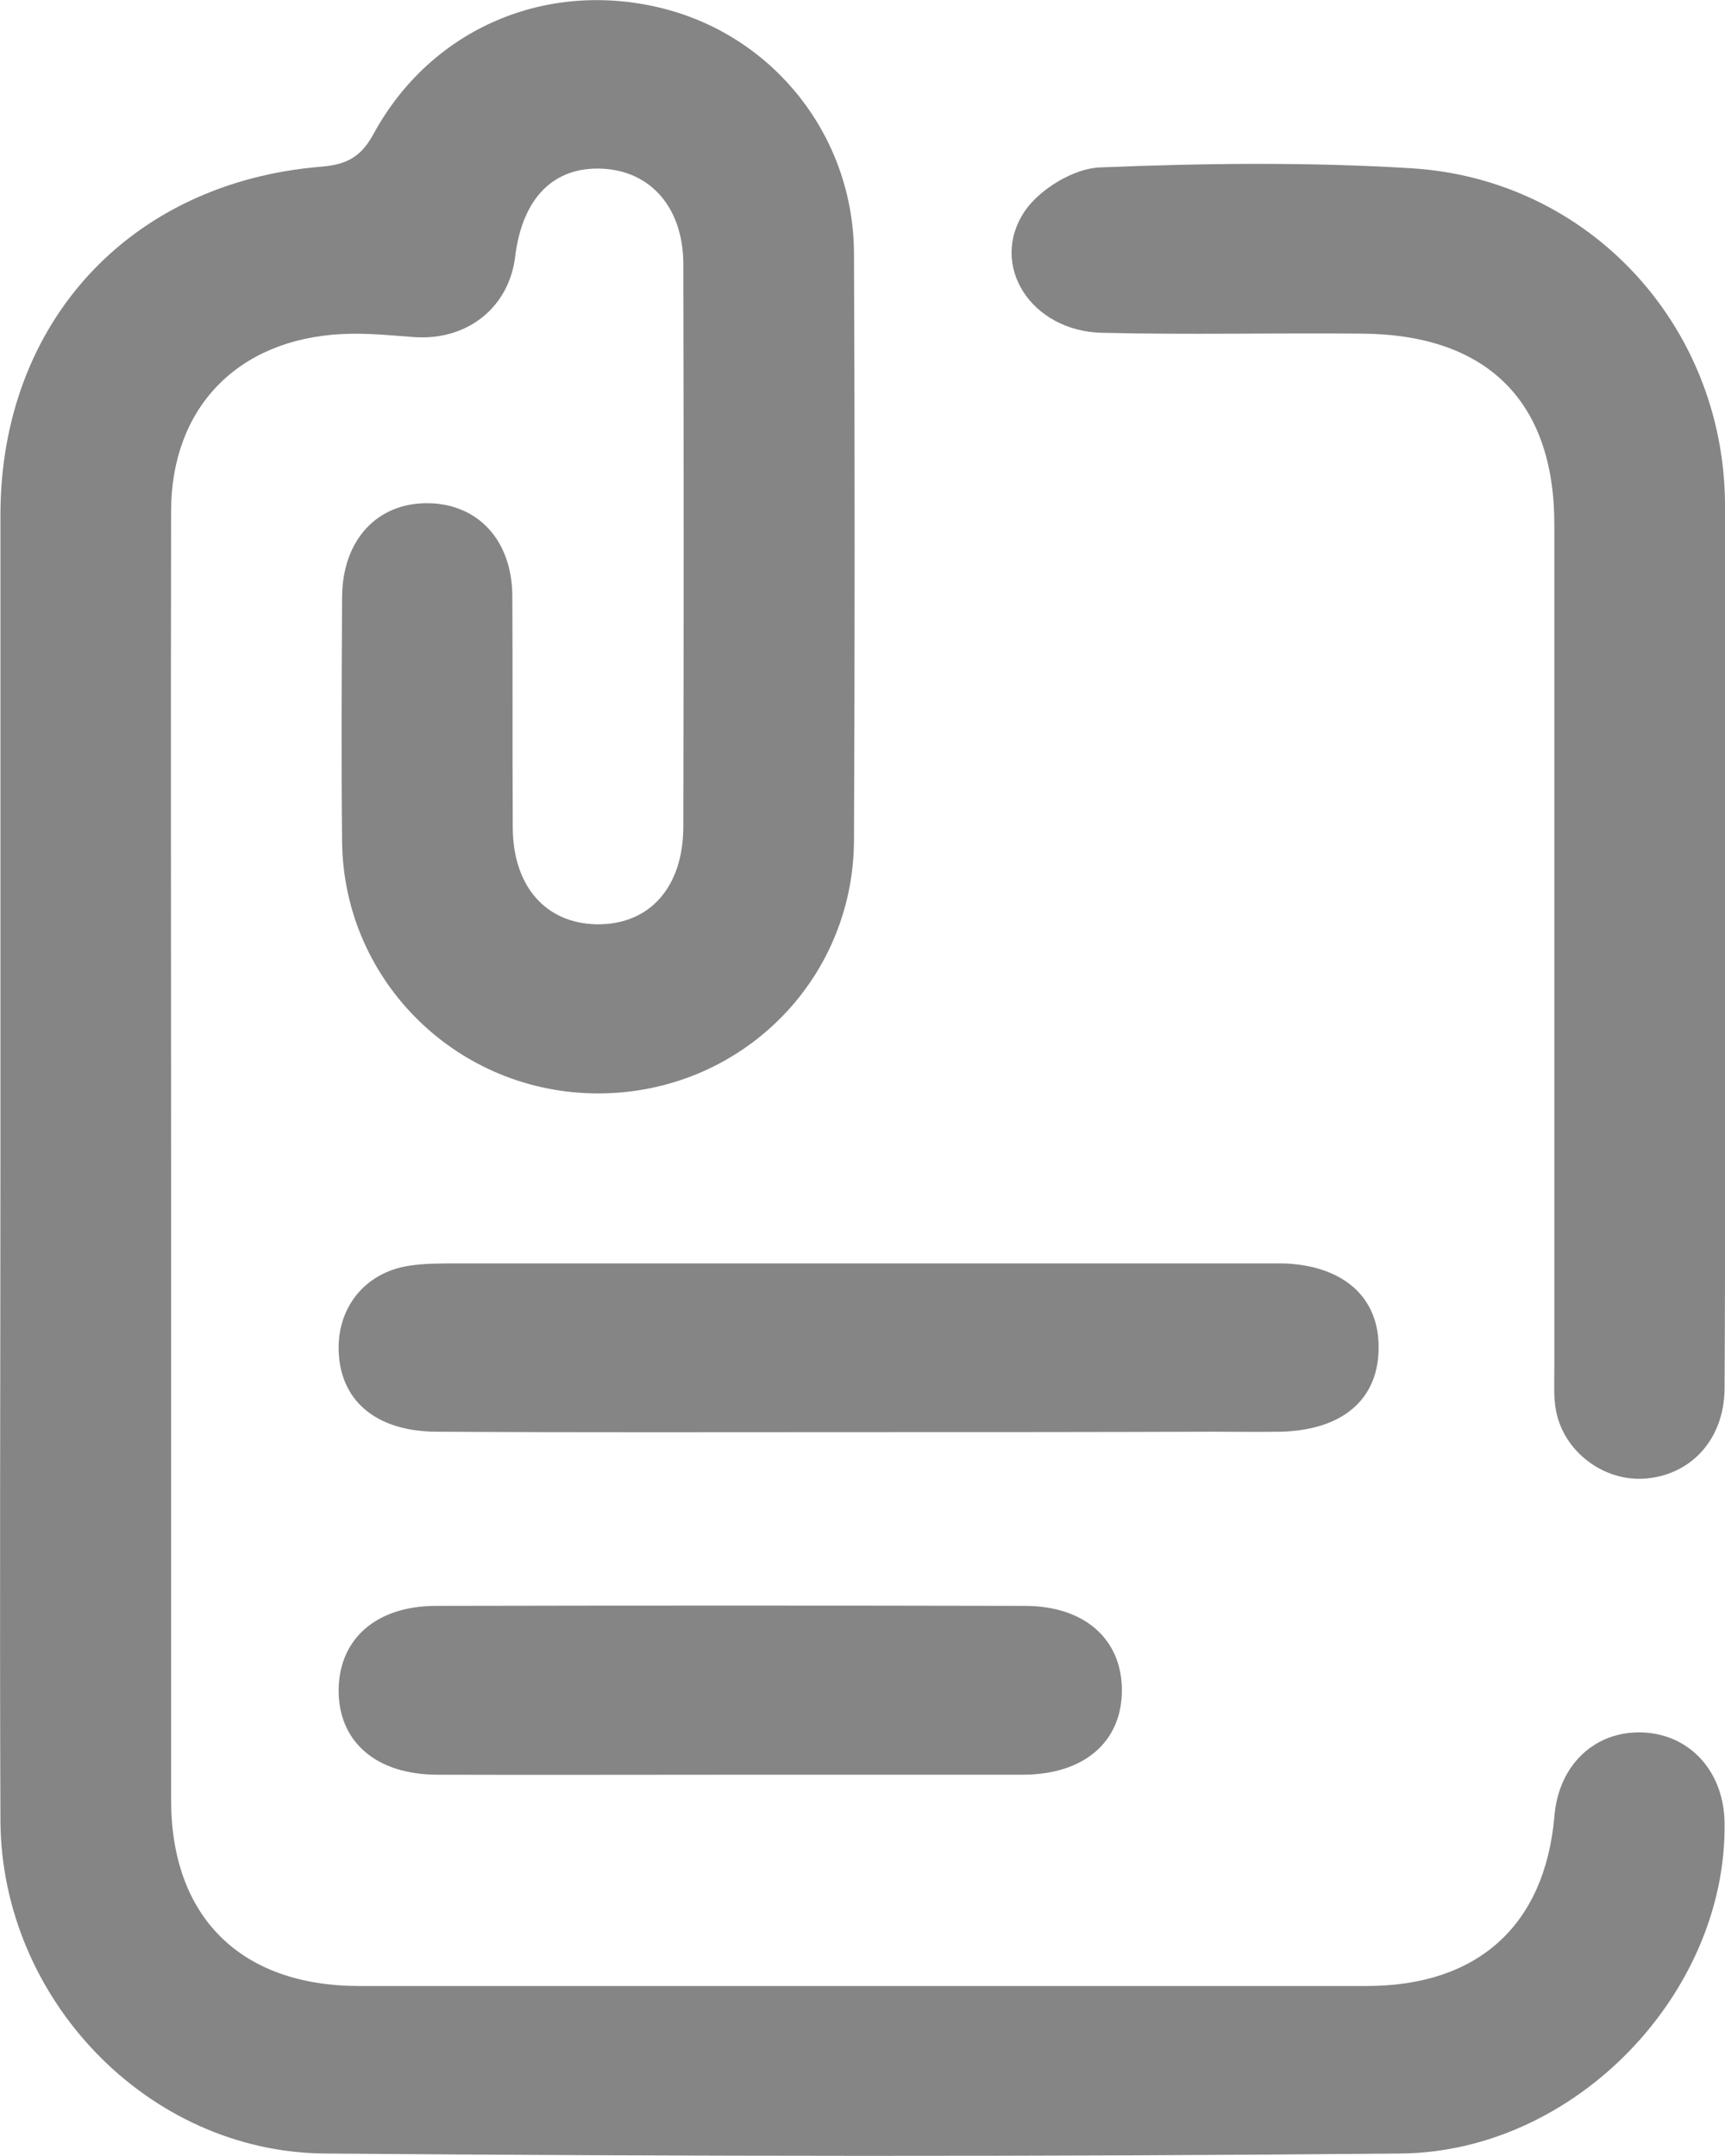 <svg width="16" height="20" viewBox="0 0 16 20" fill="none" xmlns="http://www.w3.org/2000/svg">
<g clip-path="url(#clip0_0_1898)">
<path d="M0.004 10.738C0.004 8.75 0.004 6.766 0.004 4.778C0.004 2.994 1.203 1.69 2.983 1.546C3.221 1.526 3.351 1.452 3.466 1.24C4 0.262 5.072 -0.192 6.148 0.078C7.185 0.34 7.917 1.268 7.921 2.352C7.929 4.167 7.929 5.983 7.921 7.799C7.913 9.106 6.861 10.139 5.555 10.143C4.253 10.147 3.189 9.11 3.173 7.811C3.165 7.051 3.169 6.296 3.173 5.537C3.177 5.005 3.502 4.66 3.976 4.668C4.435 4.676 4.748 5.013 4.752 5.525C4.756 6.245 4.752 6.961 4.756 7.681C4.76 8.225 5.064 8.566 5.535 8.574C6.026 8.581 6.338 8.229 6.338 7.666C6.342 5.928 6.342 4.191 6.338 2.453C6.338 1.933 6.042 1.589 5.591 1.565C5.136 1.542 4.847 1.835 4.779 2.375C4.724 2.853 4.332 3.162 3.842 3.127C3.62 3.111 3.395 3.087 3.173 3.099C2.204 3.146 1.587 3.784 1.587 4.743C1.583 6.781 1.587 8.82 1.587 10.859C1.587 12.804 1.587 14.752 1.587 16.697C1.587 17.785 2.235 18.423 3.331 18.423C6.445 18.423 9.563 18.423 12.677 18.423C13.709 18.423 14.33 17.86 14.418 16.846C14.457 16.369 14.797 16.052 15.24 16.071C15.68 16.091 15.992 16.439 15.996 16.913C16.016 18.486 14.615 19.961 12.993 19.977C9.666 20.008 6.338 20.004 3.015 19.977C1.369 19.965 0.012 18.54 0.004 16.889C-0.004 14.838 0.004 12.788 0.004 10.738Z" fill="#858585"/>
<path d="M16 8.691C16 10.088 16.004 11.485 15.996 12.882C15.992 13.348 15.691 13.676 15.272 13.715C14.884 13.751 14.508 13.473 14.433 13.089C14.409 12.964 14.417 12.831 14.417 12.698C14.417 10.088 14.417 7.474 14.417 4.864C14.417 3.721 13.792 3.103 12.633 3.095C11.83 3.087 11.023 3.107 10.22 3.087C9.563 3.072 9.167 2.457 9.507 1.956C9.646 1.753 9.962 1.561 10.204 1.553C11.165 1.514 12.131 1.502 13.092 1.561C14.742 1.663 15.98 3.017 16 4.656C16 4.684 16 4.707 16 4.735C16 6.053 16 7.372 16 8.691Z" fill="#858585"/>
<path d="M7.964 13.285C6.659 13.285 5.349 13.289 4.043 13.281C3.478 13.277 3.145 12.984 3.141 12.51C3.137 12.115 3.395 11.806 3.786 11.743C3.929 11.72 4.075 11.72 4.222 11.72C6.718 11.72 9.211 11.72 11.707 11.72C11.774 11.72 11.838 11.72 11.905 11.72C12.463 11.739 12.795 12.037 12.787 12.51C12.783 12.984 12.451 13.265 11.885 13.281C11.675 13.285 11.462 13.281 11.252 13.281C10.152 13.285 9.06 13.285 7.964 13.285Z" fill="#858585"/>
<path d="M6.793 16.463C5.883 16.463 4.973 16.466 4.059 16.463C3.486 16.463 3.134 16.154 3.141 15.668C3.149 15.199 3.494 14.897 4.044 14.897C5.864 14.893 7.687 14.893 9.507 14.897C10.057 14.897 10.402 15.203 10.406 15.672C10.409 16.157 10.057 16.463 9.484 16.463C8.59 16.463 7.691 16.463 6.793 16.463Z" fill="#858585"/>
</g>
<defs>
<clipPath id="clip0_0_1898">
<rect width="16" height="20" fill="white"/>
</clipPath>
</defs>
</svg>

